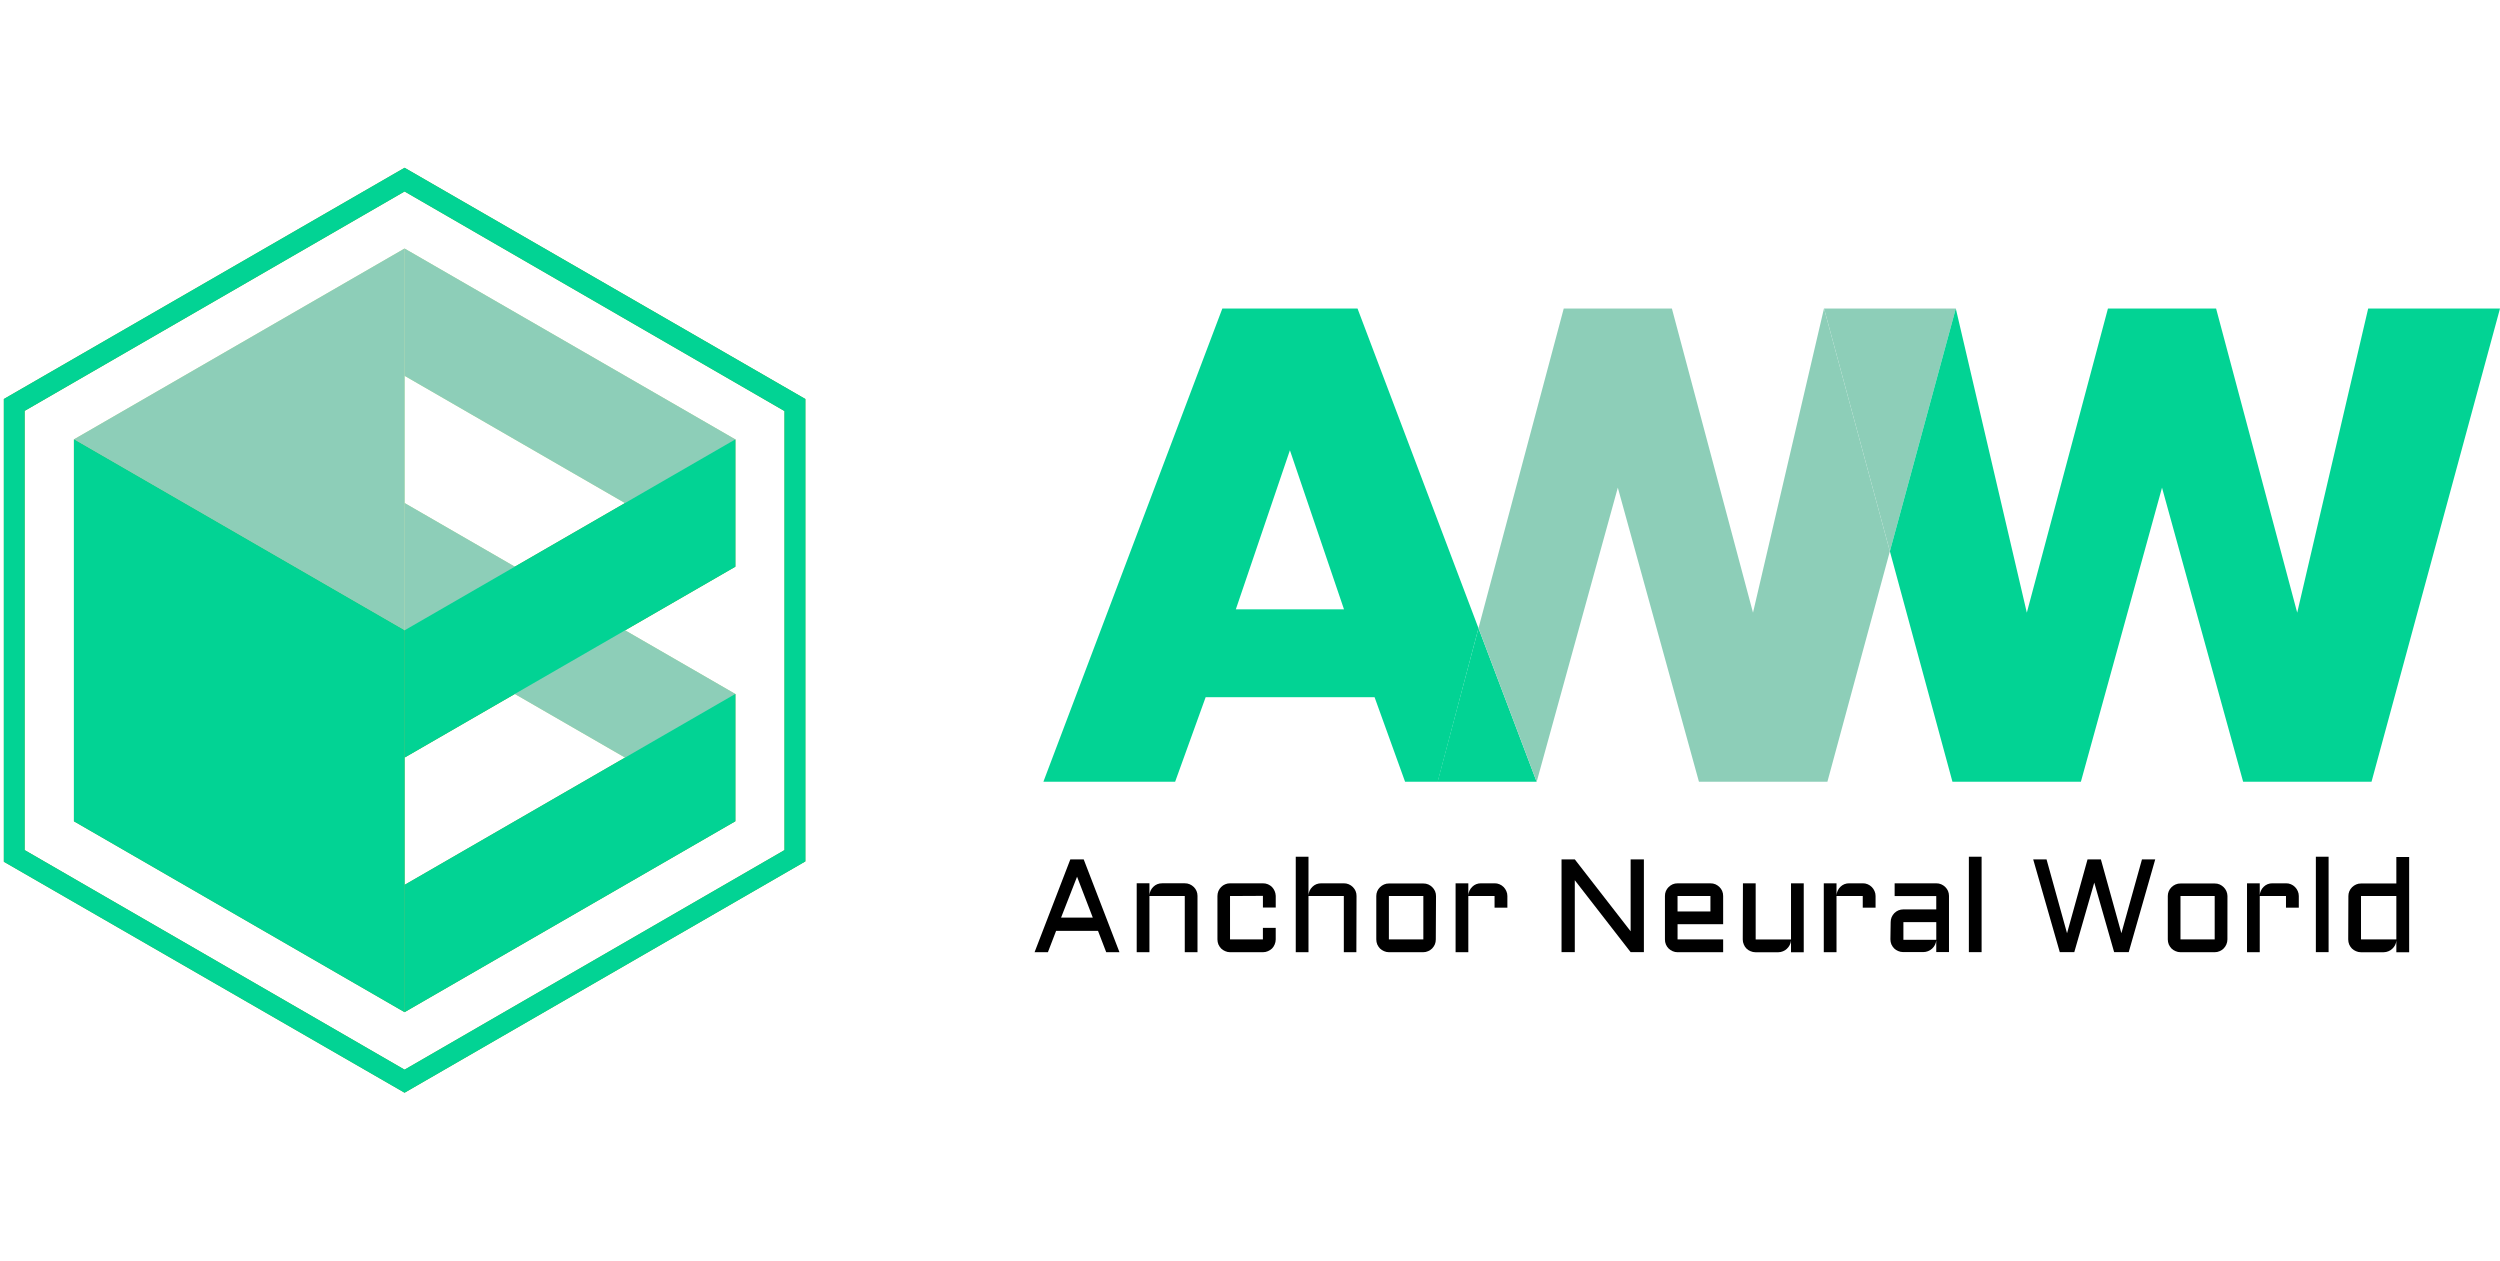 <?xml version="1.0" encoding="utf-8"?>
<!-- Generator: Adobe Illustrator 26.1.0, SVG Export Plug-In . SVG Version: 6.00 Build 0)  -->
<svg version="1.1" id="레이어_1" xmlns="http://www.w3.org/2000/svg" xmlns:xlink="http://www.w3.org/1999/xlink" x="0px"
	 y="0px" viewBox="0 0 119 60" style="enable-background:new 0 0 119 60;" xml:space="preserve">
<style type="text/css">
	.st0{fill:#8DCEB8;}
	.st1{fill:#02D394;}
	.st2{fill:#57A933;}
	.st3{fill:#C1DC98;}
</style>
<g>
	<polygon class="st0" points="86.825,14.686 89.958,26.24 93.096,14.686 	"/>
	<polygon class="st1" points="68.428,37.209 73.143,37.209 70.376,29.899 	"/>
	<polygon class="st1" points="112.725,14.686 109.347,29.163 105.486,14.686 100.338,14.686 96.477,29.163 93.096,14.686 
		93.096,14.686 89.958,26.24 92.936,37.209 99.051,37.209 102.912,23.212 106.773,37.209 112.885,37.209 119,14.686 	"/>
	<polygon class="st0" points="93.096,14.686 93.096,14.686 86.821,14.686 83.443,29.163 79.582,14.686 74.434,14.686 70.573,29.163 
		70.376,29.899 73.143,37.209 73.147,37.209 77.008,23.212 80.869,37.209 86.985,37.209 89.958,26.24 86.825,14.686 	"/>
	<path class="st1" d="M70.376,29.903l-5.758-15.217h-6.435l-8.517,22.523h6.271l1.451-4.021h8.042l1.451,4.021h1.556L70.376,29.903z
		 M58.826,29.003l2.574-7.571l2.574,7.571H58.826z"/>
	<path d="M51.584,40.906l1.703,4.42h-0.631l-0.391-1.018h-1.994l-0.391,1.018h-0.635l1.703-4.42H51.584z M50.507,43.678h1.51
		l-0.749-1.947L50.507,43.678z"/>
	<path d="M57.001,45.326h-0.606v-2.675h-1.682v2.675h-0.606v-3.281h0.606v0.576c0.003-0.079,0.022-0.156,0.055-0.227
		c0.032-0.068,0.076-0.129,0.13-0.181c0.054-0.054,0.118-0.097,0.189-0.126c0.074-0.029,0.152-0.043,0.231-0.042h1.077
		c0.081-0.002,0.161,0.014,0.236,0.046c0.072,0.031,0.138,0.075,0.193,0.13c0.114,0.11,0.178,0.262,0.177,0.421V45.326z"/>
	<path d="M58.549,42.651v2.065h1.565v-0.551h0.61v0.551c0,0.083-0.017,0.164-0.05,0.24c-0.029,0.072-0.072,0.138-0.126,0.193
		c-0.057,0.053-0.122,0.096-0.193,0.126c-0.075,0.034-0.157,0.051-0.24,0.05h-1.565c-0.08,0-0.159-0.017-0.231-0.05
		c-0.072-0.03-0.137-0.072-0.193-0.126c-0.054-0.057-0.098-0.122-0.13-0.193c-0.03-0.076-0.046-0.158-0.046-0.24v-2.065
		c0-0.081,0.016-0.161,0.046-0.236c0.031-0.072,0.075-0.138,0.13-0.193c0.055-0.057,0.121-0.101,0.193-0.13
		c0.073-0.032,0.152-0.048,0.231-0.046h1.565c0.082-0.002,0.164,0.014,0.24,0.046c0.072,0.031,0.138,0.075,0.193,0.13
		c0.108,0.114,0.171,0.264,0.177,0.421v0.555h-0.61v-0.555L58.549,42.651z"/>
	<path d="M64.563,45.326h-0.597v-2.675h-1.682v2.675h-0.606V40.78h0.606v1.842c0.003-0.079,0.022-0.156,0.055-0.227
		c0.032-0.068,0.076-0.129,0.13-0.181c0.054-0.054,0.118-0.097,0.189-0.126c0.074-0.029,0.152-0.043,0.231-0.042h1.077
		c0.081-0.002,0.161,0.014,0.236,0.046c0.072,0.031,0.138,0.075,0.193,0.13c0.054,0.055,0.098,0.119,0.13,0.189
		c0.032,0.076,0.048,0.157,0.046,0.24L64.563,45.326z"/>
	<path d="M68.344,44.716c0.002,0.082-0.014,0.164-0.046,0.24c-0.032,0.072-0.076,0.137-0.13,0.193
		c-0.055,0.053-0.119,0.096-0.189,0.126c-0.074,0.034-0.154,0.051-0.236,0.05h-1.632c-0.08,0-0.159-0.017-0.231-0.05
		c-0.072-0.03-0.137-0.072-0.193-0.126c-0.054-0.057-0.098-0.122-0.13-0.193c-0.03-0.076-0.046-0.158-0.046-0.24v-2.065
		c-0.001-0.158,0.063-0.31,0.177-0.421c0.056-0.055,0.121-0.099,0.193-0.13c0.073-0.032,0.152-0.048,0.231-0.046h1.64
		c0.081-0.002,0.161,0.014,0.236,0.046c0.142,0.064,0.256,0.178,0.32,0.32c0.032,0.076,0.048,0.157,0.046,0.24L68.344,44.716z
		 M66.111,42.651v2.065h1.64v-2.065H66.111z"/>
	<path d="M69.892,42.651v2.675h-0.606v-3.281h0.606v0.576c0.003-0.077,0.021-0.153,0.055-0.223c0.031-0.07,0.075-0.132,0.13-0.185
		c0.054-0.054,0.118-0.097,0.189-0.126c0.074-0.029,0.152-0.043,0.231-0.042h0.644c0.081-0.002,0.161,0.014,0.236,0.046
		c0.146,0.062,0.262,0.178,0.324,0.324c0.034,0.074,0.051,0.154,0.05,0.236v0.555h-0.61v-0.555L69.892,42.651z"/>
	<polygon points="74.96,45.322 74.329,45.322 74.329,40.906 74.96,40.906 77.618,44.329 77.618,40.906 78.249,40.906 78.249,45.322 
		77.618,45.322 74.96,41.898 	"/>
	<path d="M82.022,43.993h-2.17v0.723h2.17v0.61h-2.17c-0.081,0-0.161-0.017-0.236-0.05c-0.07-0.031-0.134-0.073-0.189-0.126
		c-0.056-0.055-0.1-0.121-0.13-0.193c-0.032-0.076-0.048-0.157-0.046-0.24v-2.065c-0.002-0.082,0.014-0.164,0.046-0.24
		c0.031-0.071,0.075-0.135,0.13-0.189c0.055-0.054,0.119-0.098,0.189-0.13c0.074-0.032,0.155-0.048,0.236-0.046h1.565
		c0.082-0.002,0.164,0.014,0.24,0.046c0.07,0.032,0.134,0.076,0.189,0.13c0.056,0.054,0.1,0.118,0.13,0.189
		c0.032,0.076,0.048,0.157,0.046,0.24V43.993z M79.851,42.651v0.736h1.565v-0.736H79.851z"/>
	<path d="M82.964,42.046h0.606v2.671h1.682v-2.671h0.606v3.281h-0.606v-0.555c-0.006,0.075-0.028,0.148-0.063,0.214
		c-0.034,0.067-0.079,0.126-0.135,0.177c-0.053,0.052-0.116,0.092-0.185,0.118c-0.07,0.03-0.146,0.046-0.223,0.046h-1.085
		c-0.081,0-0.162-0.017-0.236-0.05c-0.147-0.057-0.263-0.173-0.32-0.32c-0.034-0.075-0.051-0.157-0.05-0.24L82.964,42.046z"/>
	<path d="M87.418,42.651v2.675h-0.606v-3.281h0.606v0.576c0.003-0.077,0.021-0.153,0.055-0.223c0.031-0.07,0.075-0.132,0.13-0.185
		c0.054-0.054,0.118-0.097,0.189-0.126c0.074-0.029,0.152-0.043,0.231-0.042h0.644c0.081-0.002,0.161,0.014,0.236,0.046
		c0.146,0.062,0.262,0.178,0.324,0.324c0.034,0.074,0.051,0.154,0.05,0.236v0.555h-0.61v-0.555L87.418,42.651z"/>
	<path d="M89.996,43.892c0-0.081,0.016-0.161,0.046-0.236c0.032-0.072,0.076-0.137,0.13-0.193c0.056-0.055,0.121-0.099,0.193-0.13
		c0.075-0.03,0.155-0.046,0.236-0.046h1.565v-0.635h-1.981v-0.606h1.981c0.081-0.002,0.161,0.014,0.236,0.046
		c0.072,0.031,0.138,0.075,0.193,0.13c0.114,0.11,0.178,0.262,0.177,0.421v2.675h-0.606v-0.555
		c-0.008,0.075-0.029,0.147-0.063,0.215c-0.034,0.067-0.079,0.126-0.135,0.177c-0.115,0.105-0.265,0.164-0.421,0.164h-0.959
		c-0.081,0-0.162-0.017-0.236-0.05c-0.072-0.03-0.137-0.072-0.193-0.126c-0.054-0.057-0.098-0.122-0.13-0.193
		c-0.03-0.076-0.046-0.158-0.046-0.24L89.996,43.892z M90.602,44.733h1.565v-0.841h-1.565V44.733z"/>
	<rect x="93.718" y="40.78" width="0.606" height="4.542"/>
	<polygon points="98.046,45.322 96.78,40.906 97.415,40.906 98.391,44.422 99.367,40.906 100.002,40.906 100.978,44.422 
		101.958,40.906 102.589,40.906 101.327,45.322 100.633,45.322 99.687,42.012 98.736,45.322 	"/>
	<path d="M106.025,44.716c0,0.083-0.017,0.164-0.05,0.24c-0.031,0.072-0.075,0.138-0.13,0.193c-0.055,0.053-0.119,0.096-0.189,0.126
		c-0.074,0.034-0.154,0.051-0.236,0.05h-1.628c-0.081,0.001-0.162-0.016-0.236-0.05c-0.072-0.03-0.137-0.072-0.193-0.126
		c-0.054-0.057-0.098-0.122-0.13-0.193c-0.03-0.076-0.046-0.158-0.046-0.24v-2.065c-0.001-0.158,0.063-0.31,0.177-0.421
		c0.056-0.055,0.121-0.099,0.193-0.13c0.074-0.033,0.155-0.048,0.236-0.046h1.628c0.081-0.002,0.161,0.014,0.236,0.046
		c0.07,0.032,0.134,0.076,0.189,0.13c0.113,0.111,0.178,0.262,0.181,0.421L106.025,44.716z M103.791,42.651v2.065h1.628v-2.065
		H103.791z"/>
	<path d="M107.564,42.651v2.675h-0.606v-3.281h0.606v0.576c0.003-0.077,0.021-0.153,0.055-0.223c0.031-0.07,0.075-0.132,0.13-0.185
		c0.054-0.054,0.118-0.097,0.189-0.126c0.074-0.029,0.152-0.043,0.231-0.042h0.644c0.081-0.002,0.161,0.014,0.236,0.046
		c0.146,0.062,0.262,0.178,0.324,0.324c0.034,0.074,0.051,0.154,0.05,0.236v0.555h-0.61v-0.555L107.564,42.651z"/>
	<rect x="110.235" y="40.78" width="0.606" height="4.542"/>
	<path d="M111.783,42.651c-0.001-0.158,0.063-0.31,0.177-0.421c0.056-0.055,0.121-0.099,0.193-0.13
		c0.073-0.032,0.152-0.048,0.231-0.046h1.682v-1.262h0.61v4.534h-0.61v-0.555c-0.005,0.075-0.025,0.148-0.059,0.214
		c-0.034,0.067-0.079,0.126-0.135,0.177c-0.054,0.051-0.116,0.091-0.185,0.118c-0.071,0.03-0.146,0.045-0.223,0.046h-1.089
		c-0.08,0-0.159-0.017-0.231-0.05c-0.072-0.03-0.137-0.072-0.193-0.126c-0.054-0.057-0.098-0.122-0.13-0.193
		c-0.03-0.076-0.046-0.158-0.046-0.24L111.783,42.651z M112.384,44.716h1.682v-2.065h-1.682V44.716z"/>
	<path class="st2" d="M19.257,9.114l18.085,10.452v20.899L19.257,50.916L1.172,40.464V19.557L19.257,9.114z M19.257,7.986
		L0.183,18.993v22.026l19.074,10.994l19.078-11.011V18.993L19.257,7.986z"/>
	<polygon class="st3" points="3.519,20.915 19.257,30.004 19.257,11.831 	"/>
	<polygon class="st2" points="3.519,39.093 19.257,48.178 19.257,30.004 3.519,20.915 	"/>
	<polygon class="st3" points="19.257,11.831 19.257,17.887 35,26.976 35,20.915 	"/>
	<polygon class="st3" points="19.257,30.004 35,39.089 35,33.032 19.257,23.944 	"/>
	<polygon class="st2" points="19.257,30.004 19.257,36.061 35,26.976 35,20.915 	"/>
	<polygon class="st2" points="19.257,48.178 35,39.093 35,33.032 19.257,42.121 	"/>
	<path class="st1" d="M19.257,9.114l18.085,10.452v20.899L19.257,50.916L1.172,40.464V19.557L19.257,9.114z M19.257,7.986
		L0.183,18.993v22.026l19.074,10.994l19.078-11.011V18.993L19.257,7.986z"/>
	<polygon class="st0" points="3.519,20.915 19.257,30.004 19.257,11.831 	"/>
	<polygon class="st1" points="3.519,39.093 19.257,48.178 19.257,30.004 3.519,20.915 	"/>
	<polygon class="st0" points="19.257,11.831 19.257,17.887 35,26.976 35,20.915 	"/>
	<polygon class="st0" points="19.257,30.004 35,39.089 35,33.032 19.257,23.944 	"/>
	<polygon class="st1" points="19.257,30.004 19.257,36.061 35,26.976 35,20.915 	"/>
	<polygon class="st1" points="19.257,48.178 35,39.093 35,33.032 19.257,42.121 	"/>
</g>
</svg>
